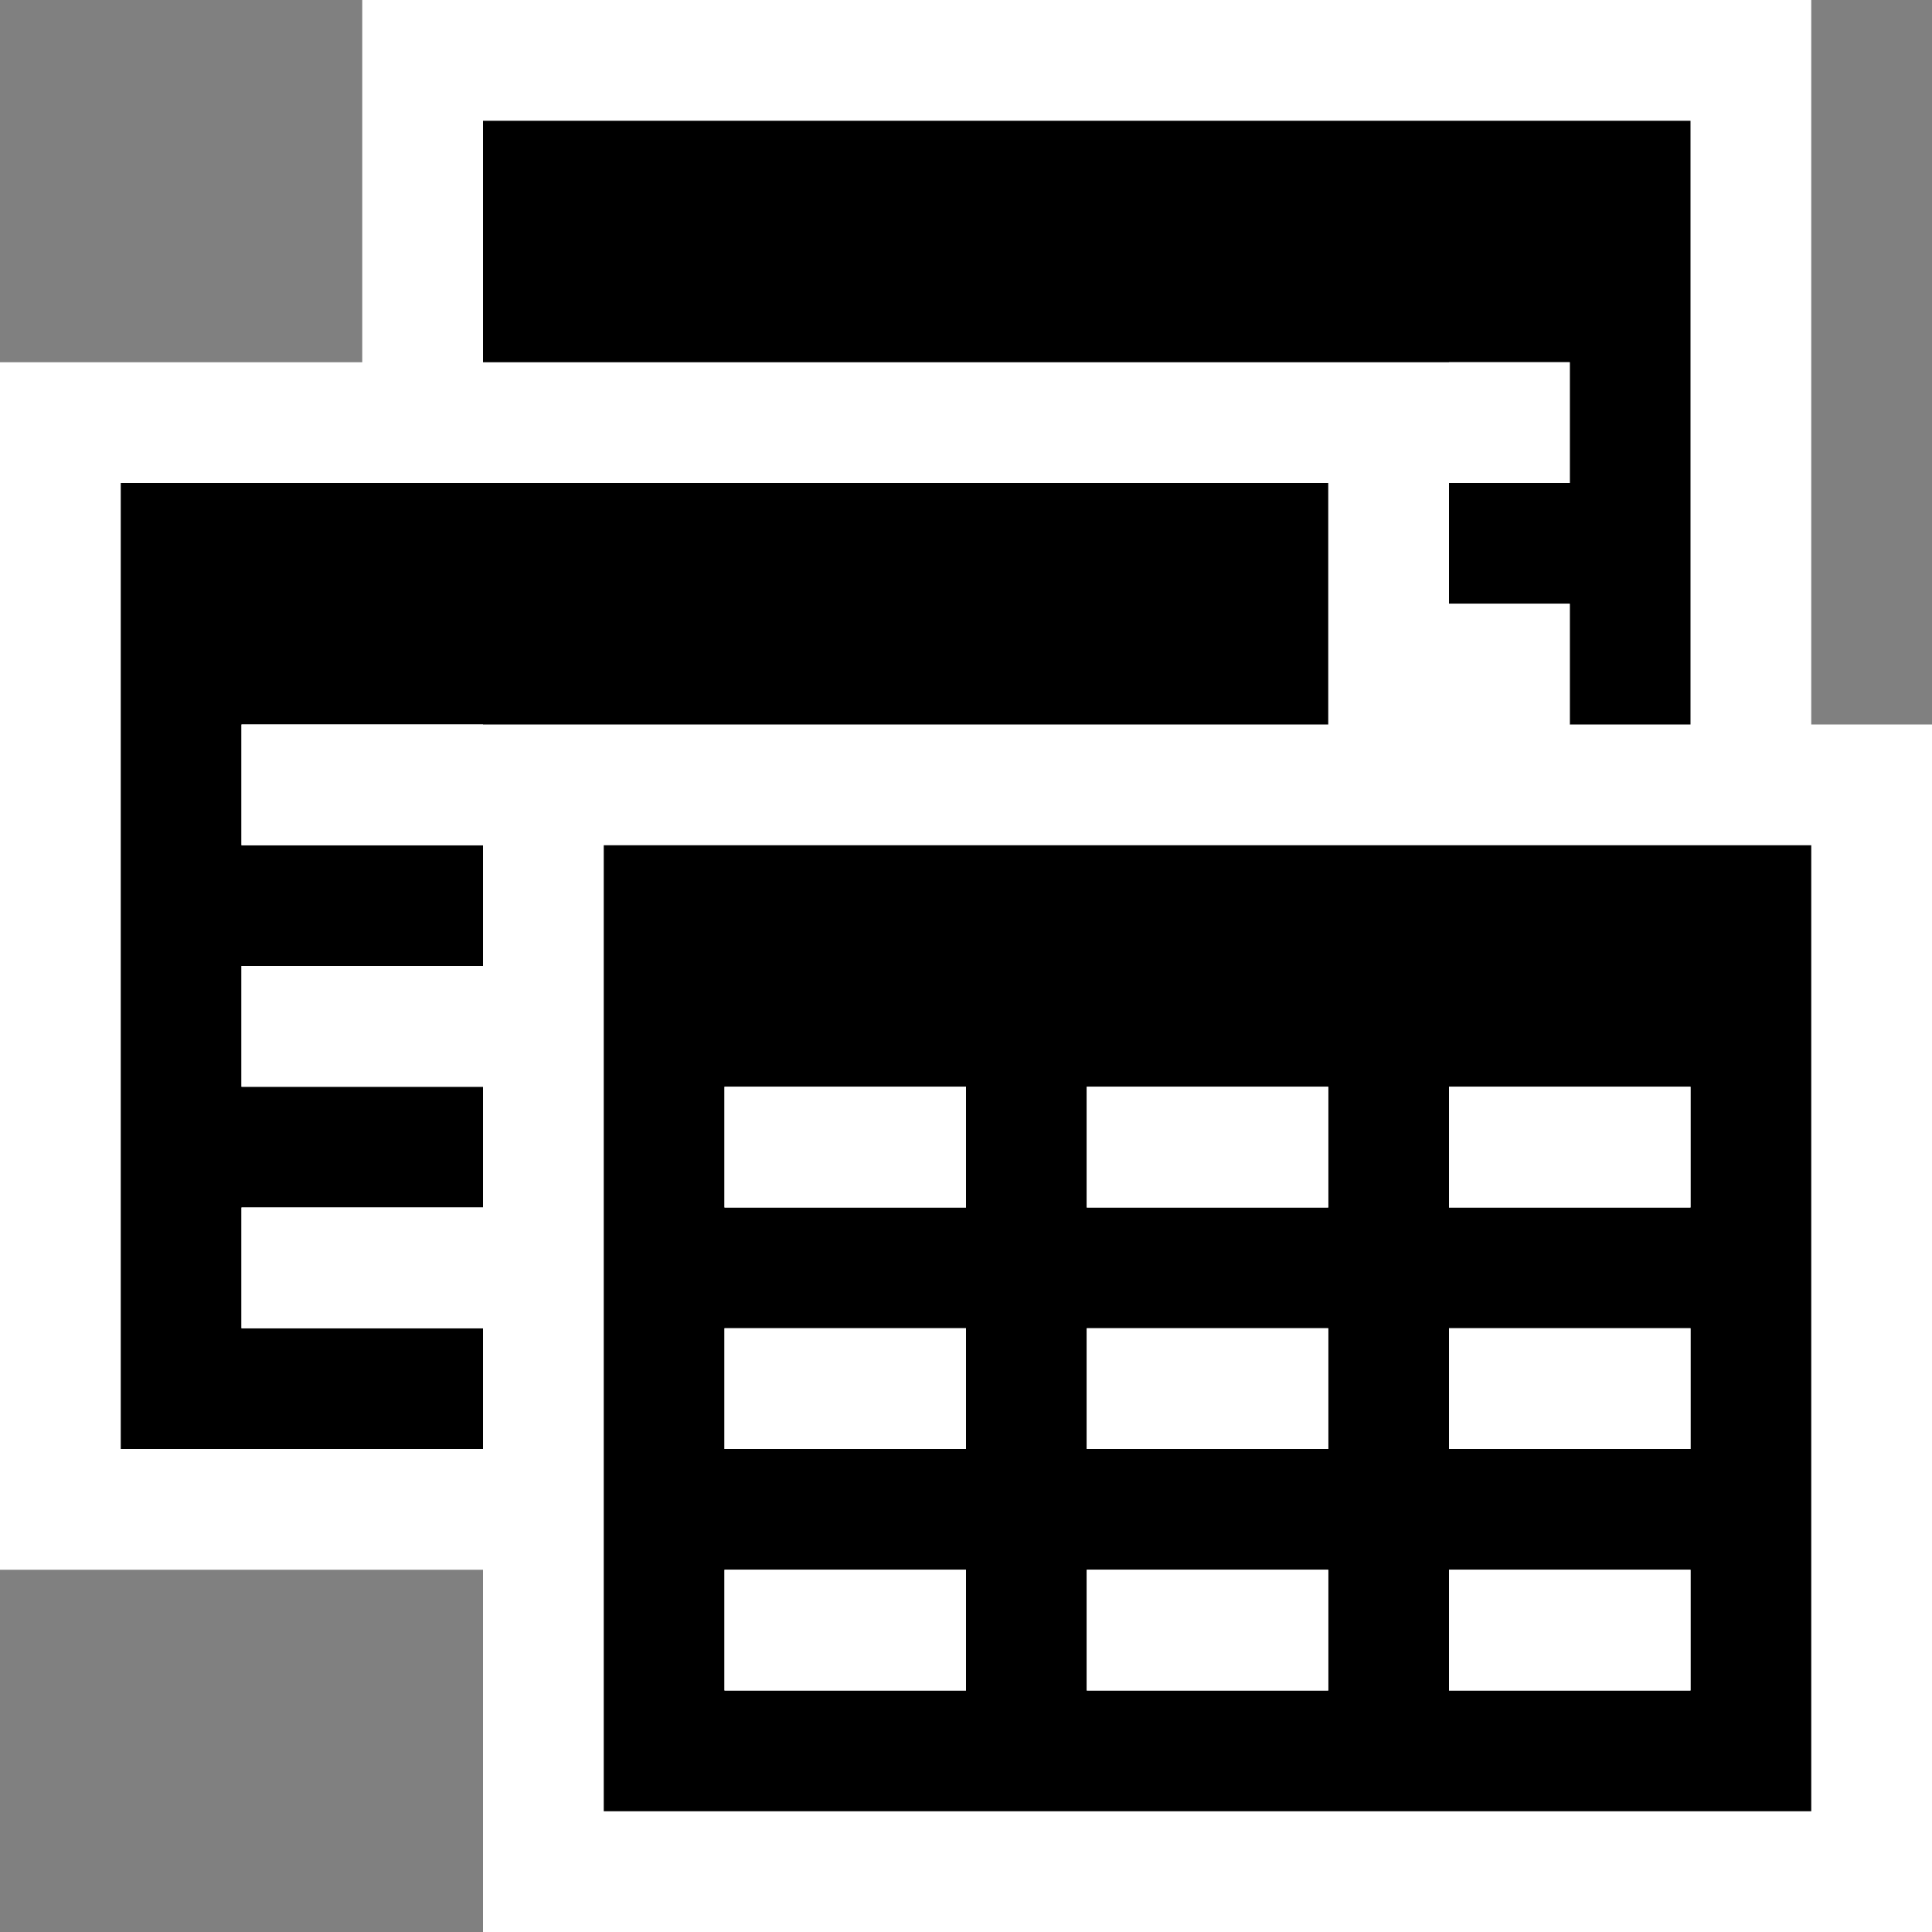 <svg xmlns="http://www.w3.org/2000/svg" viewBox="0 0 16 16"><rect x="0" y="0" width="16" height="16" fill="#808080" stroke="none"/><style>.icon-canvas-transparent{opacity:0;fill:white}.icon-vs-out{fill:white}.icon-vs-bg{fill:black}.icon-vs-fg{fill:white}</style><path class="icon-canvas-transparent" d="M16 0v16H0V0h16z" id="canvas"/><path class="icon-vs-out" d="M16 6v10H4v-3H0V3h3V0h12v6h1z" id="outline"/><path class="icon-vs-bg" d="M2 7h2v1H2v1h2v1H2v1h2v1H1V4h10v2H2v1zm11-3h-1v1h1v1h1V1H4v2h9v1zm2 3v8H5V7h10zm-7 6H6v1h2v-1zm0-2H6v1h2v-1zm0-2H6v1h2V9zm3 4H9v1h2v-1zm0-2H9v1h2v-1zm0-2H9v1h2V9zm3 4h-2v1h2v-1zm0-2h-2v1h2v-1zm0-2h-2v1h2V9z" id="iconBg"/><g id="iconFg"><path class="icon-vs-fg" d="M2 6h2v1H2V6zm0 3h2V8H2v1zm4 5h2v-1H6v1zm7-9h-1v1h1V5zm0-2h-1v1h1V3zM2 11h2v-1H2v1zm4 1h2v-1H6v1zm3 2h2v-1H9v1zm-3-4h2V9H6v1zm6 4h2v-1h-2v1zm0-5v1h2V9h-2zm0 3h2v-1h-2v1zm-3 0h2v-1H9v1zm0-2h2V9H9v1z"/></g></svg>